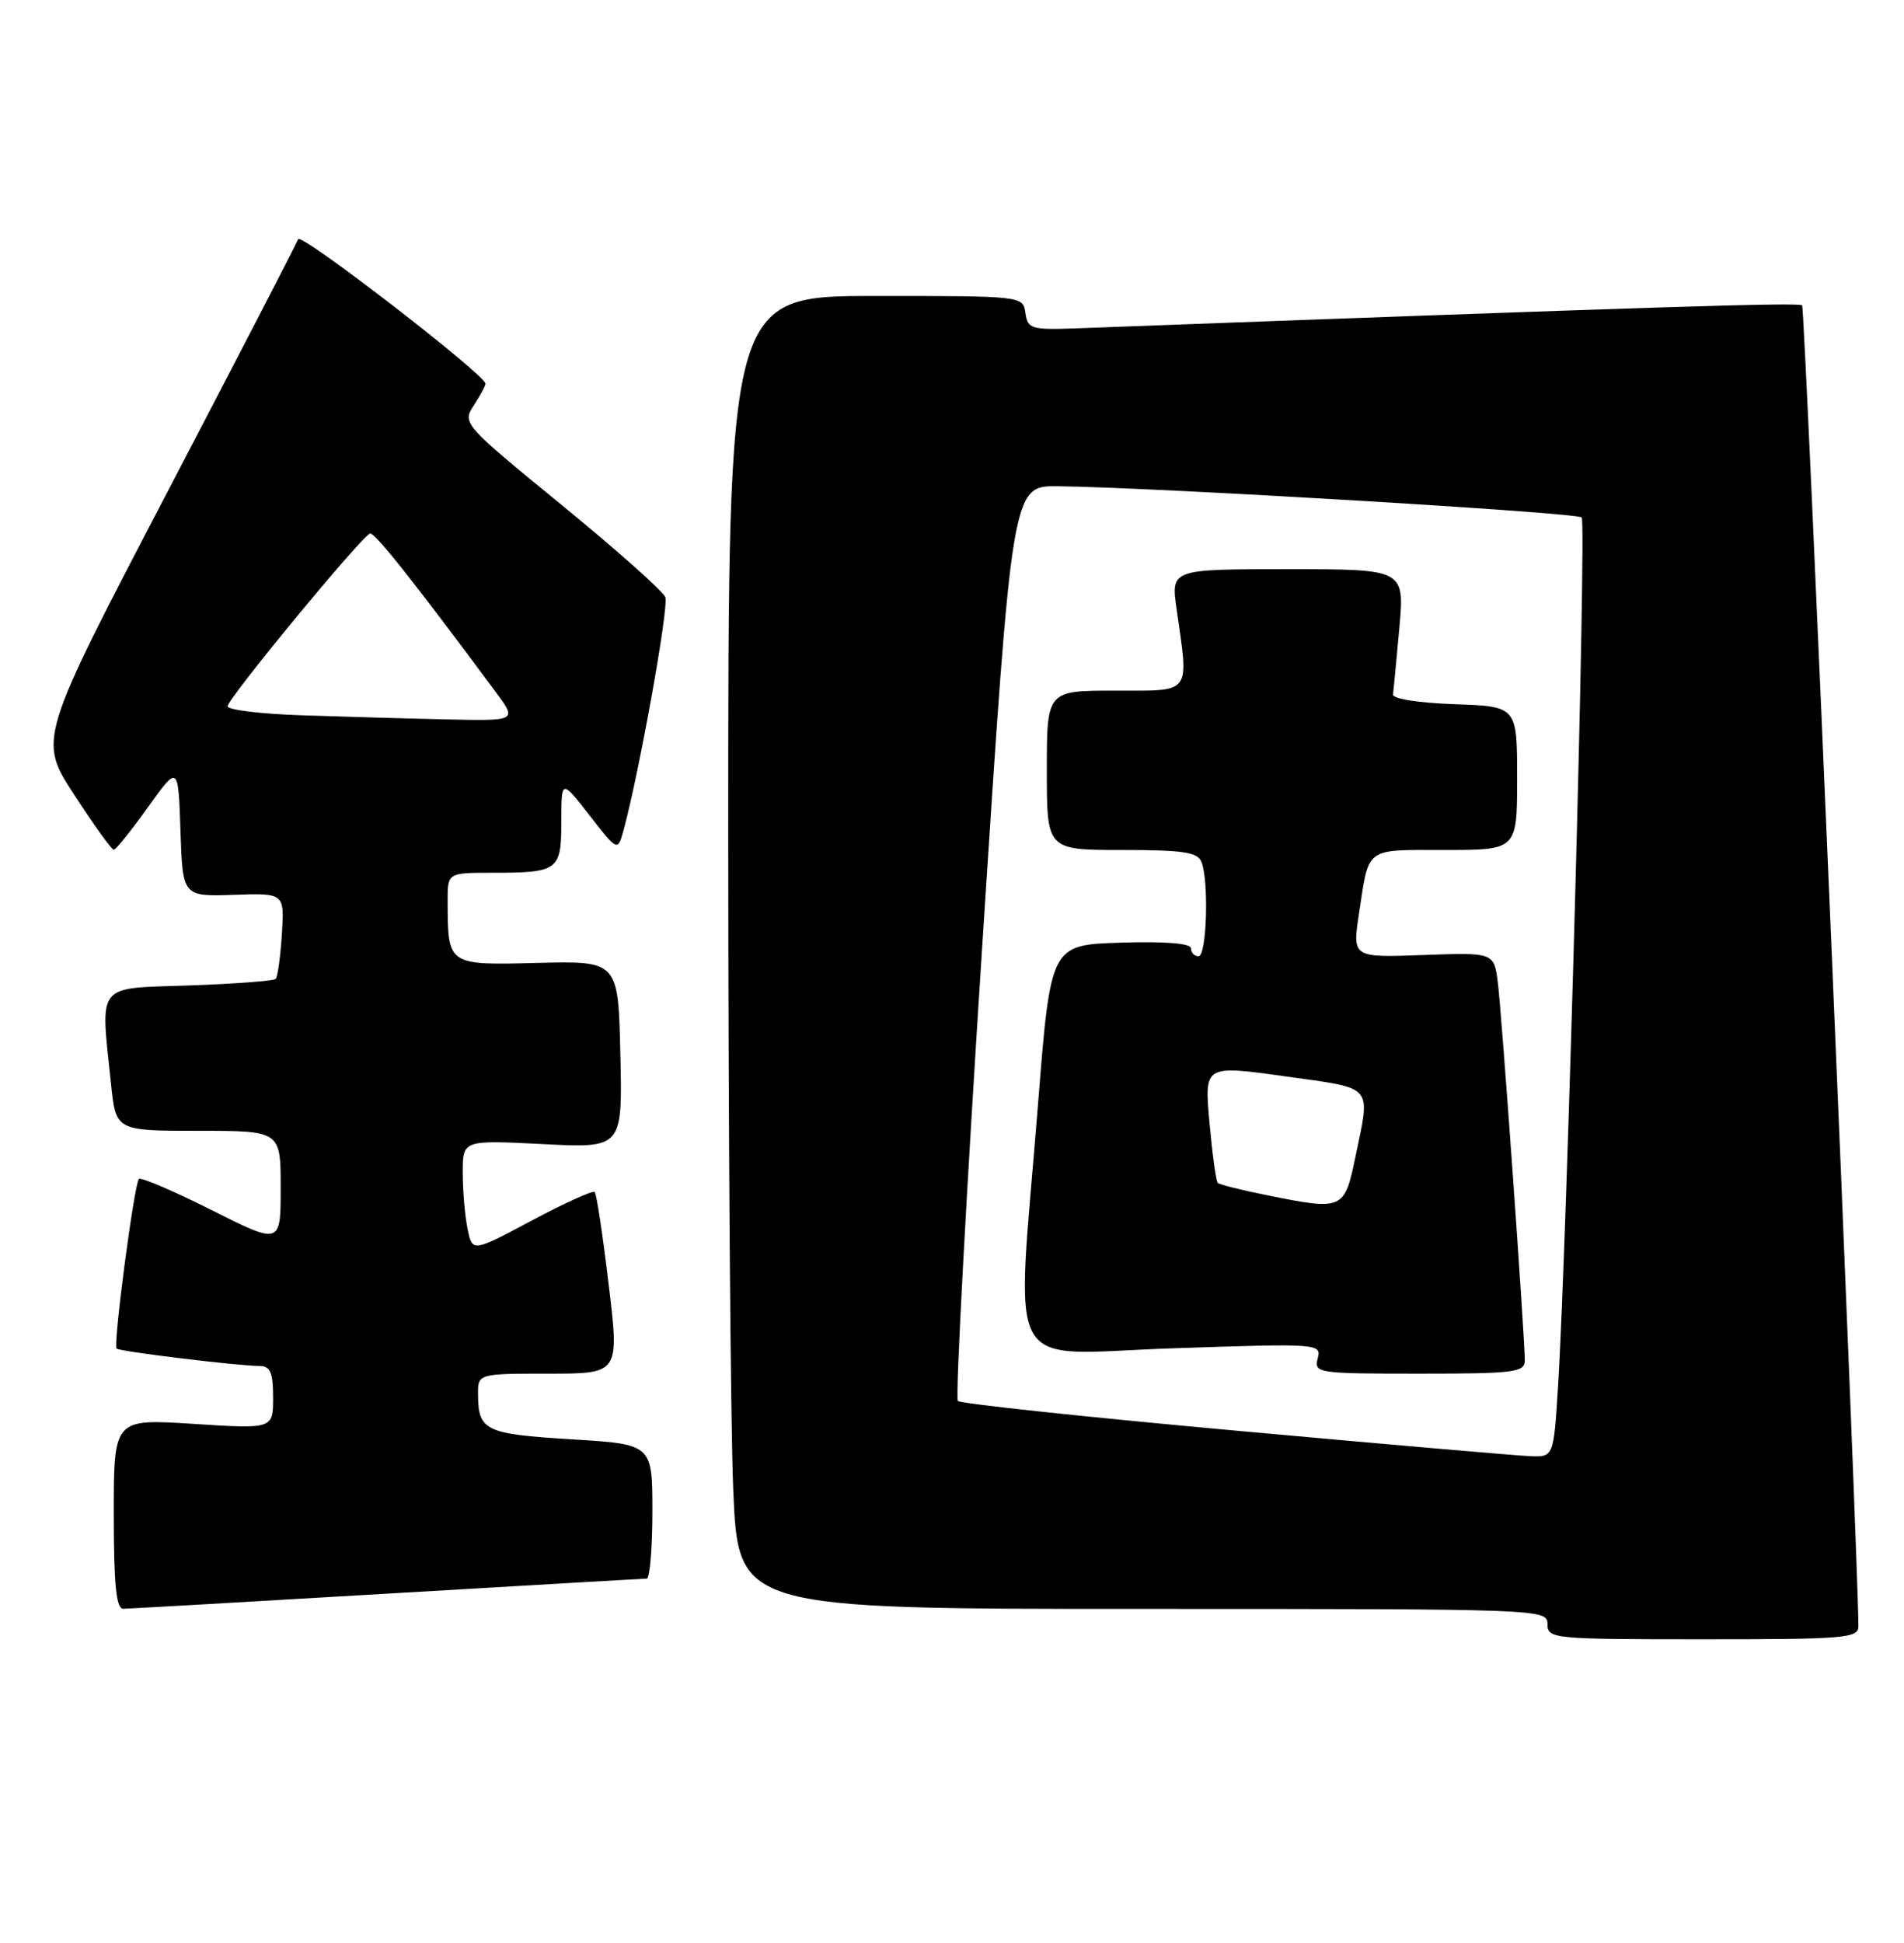 <?xml version="1.0" encoding="UTF-8" standalone="no"?>
<!DOCTYPE svg PUBLIC "-//W3C//DTD SVG 1.1//EN" "http://www.w3.org/Graphics/SVG/1.1/DTD/svg11.dtd" >
<svg xmlns="http://www.w3.org/2000/svg" xmlns:xlink="http://www.w3.org/1999/xlink" version="1.1" viewBox="0 0 251 256">
 <g >
 <path fill="currentColor"
d=" M 244.99 214.25 C 244.91 204.16 237.94 40.61 237.57 40.24 C 237.16 39.83 219.38 40.39 142.00 43.26 C 135.94 43.48 135.48 43.35 135.18 41.25 C 134.86 39.00 134.82 39.00 115.43 39.00 C 96.00 39.00 96.00 39.00 96.00 109.75 C 96.01 148.66 96.30 187.59 96.66 196.25 C 97.31 212.00 97.31 212.00 150.66 212.00 C 203.33 212.00 204.00 212.02 204.00 214.00 C 204.00 215.93 204.67 216.00 224.50 216.00 C 243.36 216.00 245.00 215.86 244.99 214.25 Z  M 51.00 209.99 C 69.43 208.91 84.84 208.01 85.25 208.01 C 85.66 208.00 86.00 204.02 86.00 199.15 C 86.00 190.30 86.00 190.30 75.31 189.65 C 63.97 188.96 63.04 188.51 63.02 183.75 C 63.00 181.00 63.00 181.00 72.33 181.00 C 81.65 181.00 81.65 181.00 80.24 169.25 C 79.47 162.79 78.64 157.30 78.40 157.07 C 78.16 156.83 74.43 158.52 70.11 160.82 C 62.25 165.01 62.25 165.01 61.63 161.88 C 61.28 160.16 61.00 156.83 61.00 154.48 C 61.00 150.22 61.00 150.22 71.53 150.75 C 82.06 151.29 82.06 151.29 81.78 138.95 C 81.50 126.62 81.50 126.62 70.89 126.88 C 58.96 127.18 59.04 127.24 59.01 118.75 C 59.00 115.00 59.00 115.00 64.92 115.00 C 73.61 115.00 74.00 114.71 74.00 108.23 C 74.00 102.67 74.00 102.67 77.72 107.44 C 81.43 112.21 81.43 112.21 82.21 109.36 C 84.31 101.59 88.19 79.95 87.71 78.69 C 87.41 77.90 81.25 72.43 74.03 66.53 C 61.06 55.92 60.92 55.77 62.45 53.43 C 63.30 52.13 64.00 50.84 64.00 50.56 C 64.00 49.40 39.63 30.60 39.31 31.51 C 39.12 32.05 31.32 47.11 22.00 64.96 C 5.04 97.43 5.04 97.43 9.77 104.70 C 12.37 108.70 14.72 111.97 15.00 111.97 C 15.28 111.96 17.30 109.44 19.50 106.37 C 23.50 100.78 23.50 100.78 23.79 109.46 C 24.08 118.13 24.08 118.13 30.79 117.91 C 37.50 117.68 37.50 117.68 37.16 123.09 C 36.97 126.07 36.60 128.72 36.34 128.99 C 36.08 129.25 30.94 129.64 24.93 129.85 C 12.52 130.27 13.23 129.38 14.64 142.85 C 15.28 149.00 15.28 149.00 26.14 149.00 C 37.00 149.00 37.00 149.00 37.00 156.51 C 37.00 164.02 37.00 164.02 27.90 159.45 C 22.89 156.93 18.58 155.09 18.31 155.35 C 17.70 155.97 14.89 177.23 15.37 177.70 C 15.75 178.08 31.36 179.98 34.25 179.99 C 35.63 180.00 36.00 180.87 36.00 184.15 C 36.00 188.29 36.00 188.29 25.50 187.62 C 15.00 186.94 15.00 186.94 15.00 199.47 C 15.00 208.84 15.32 212.00 16.25 211.98 C 16.94 211.97 32.57 211.08 51.00 209.99 Z  M 162.70 188.49 C 143.01 186.70 126.62 184.95 126.27 184.60 C 125.92 184.25 127.39 156.98 129.53 123.98 C 133.42 64.00 133.42 64.00 139.46 64.07 C 152.05 64.21 207.87 67.53 208.51 68.18 C 209.16 68.83 206.57 163.89 205.39 182.75 C 204.81 192.00 204.81 192.00 201.66 191.87 C 199.92 191.80 182.39 190.28 162.70 188.49 Z  M 201.01 179.25 C 201.01 176.20 197.98 133.67 197.46 129.50 C 196.95 125.50 196.95 125.50 187.61 125.84 C 178.27 126.18 178.27 126.18 179.16 120.34 C 180.50 111.51 179.84 112.00 190.47 112.00 C 200.00 112.00 200.00 112.00 200.00 102.54 C 200.00 93.08 200.00 93.08 191.75 92.79 C 186.99 92.62 183.56 92.08 183.64 91.50 C 183.71 90.95 184.09 87.01 184.47 82.75 C 185.17 75.00 185.17 75.00 169.76 75.00 C 154.36 75.00 154.36 75.00 155.11 80.25 C 156.73 91.65 157.22 91.00 147.00 91.00 C 138.00 91.00 138.00 91.00 138.00 101.50 C 138.00 112.00 138.00 112.00 147.89 112.00 C 155.99 112.00 157.90 112.29 158.39 113.58 C 159.39 116.18 159.08 126.00 158.00 126.00 C 157.45 126.00 157.00 125.53 157.00 124.96 C 157.00 124.30 153.66 124.03 147.75 124.21 C 138.50 124.50 138.50 124.50 136.84 145.50 C 133.94 182.05 131.93 178.42 154.62 177.66 C 173.89 177.01 174.22 177.04 173.71 179.00 C 173.21 180.93 173.68 181.00 187.09 181.00 C 199.67 181.00 201.00 180.83 201.01 179.25 Z  M 39.75 94.25 C 34.39 94.07 30.00 93.54 30.00 93.06 C 30.00 92.06 47.71 70.60 48.78 70.30 C 49.40 70.13 54.57 76.65 65.34 91.17 C 68.17 95.00 68.17 95.00 58.84 94.79 C 53.70 94.68 45.11 94.43 39.75 94.25 Z  M 167.22 157.53 C 163.76 156.84 160.75 156.09 160.53 155.86 C 160.31 155.64 159.82 152.06 159.44 147.90 C 158.76 140.34 158.76 140.34 169.38 141.82 C 181.29 143.49 180.68 142.79 178.67 152.50 C 177.24 159.40 177.01 159.50 167.22 157.53 Z "/>
</g>
</svg>